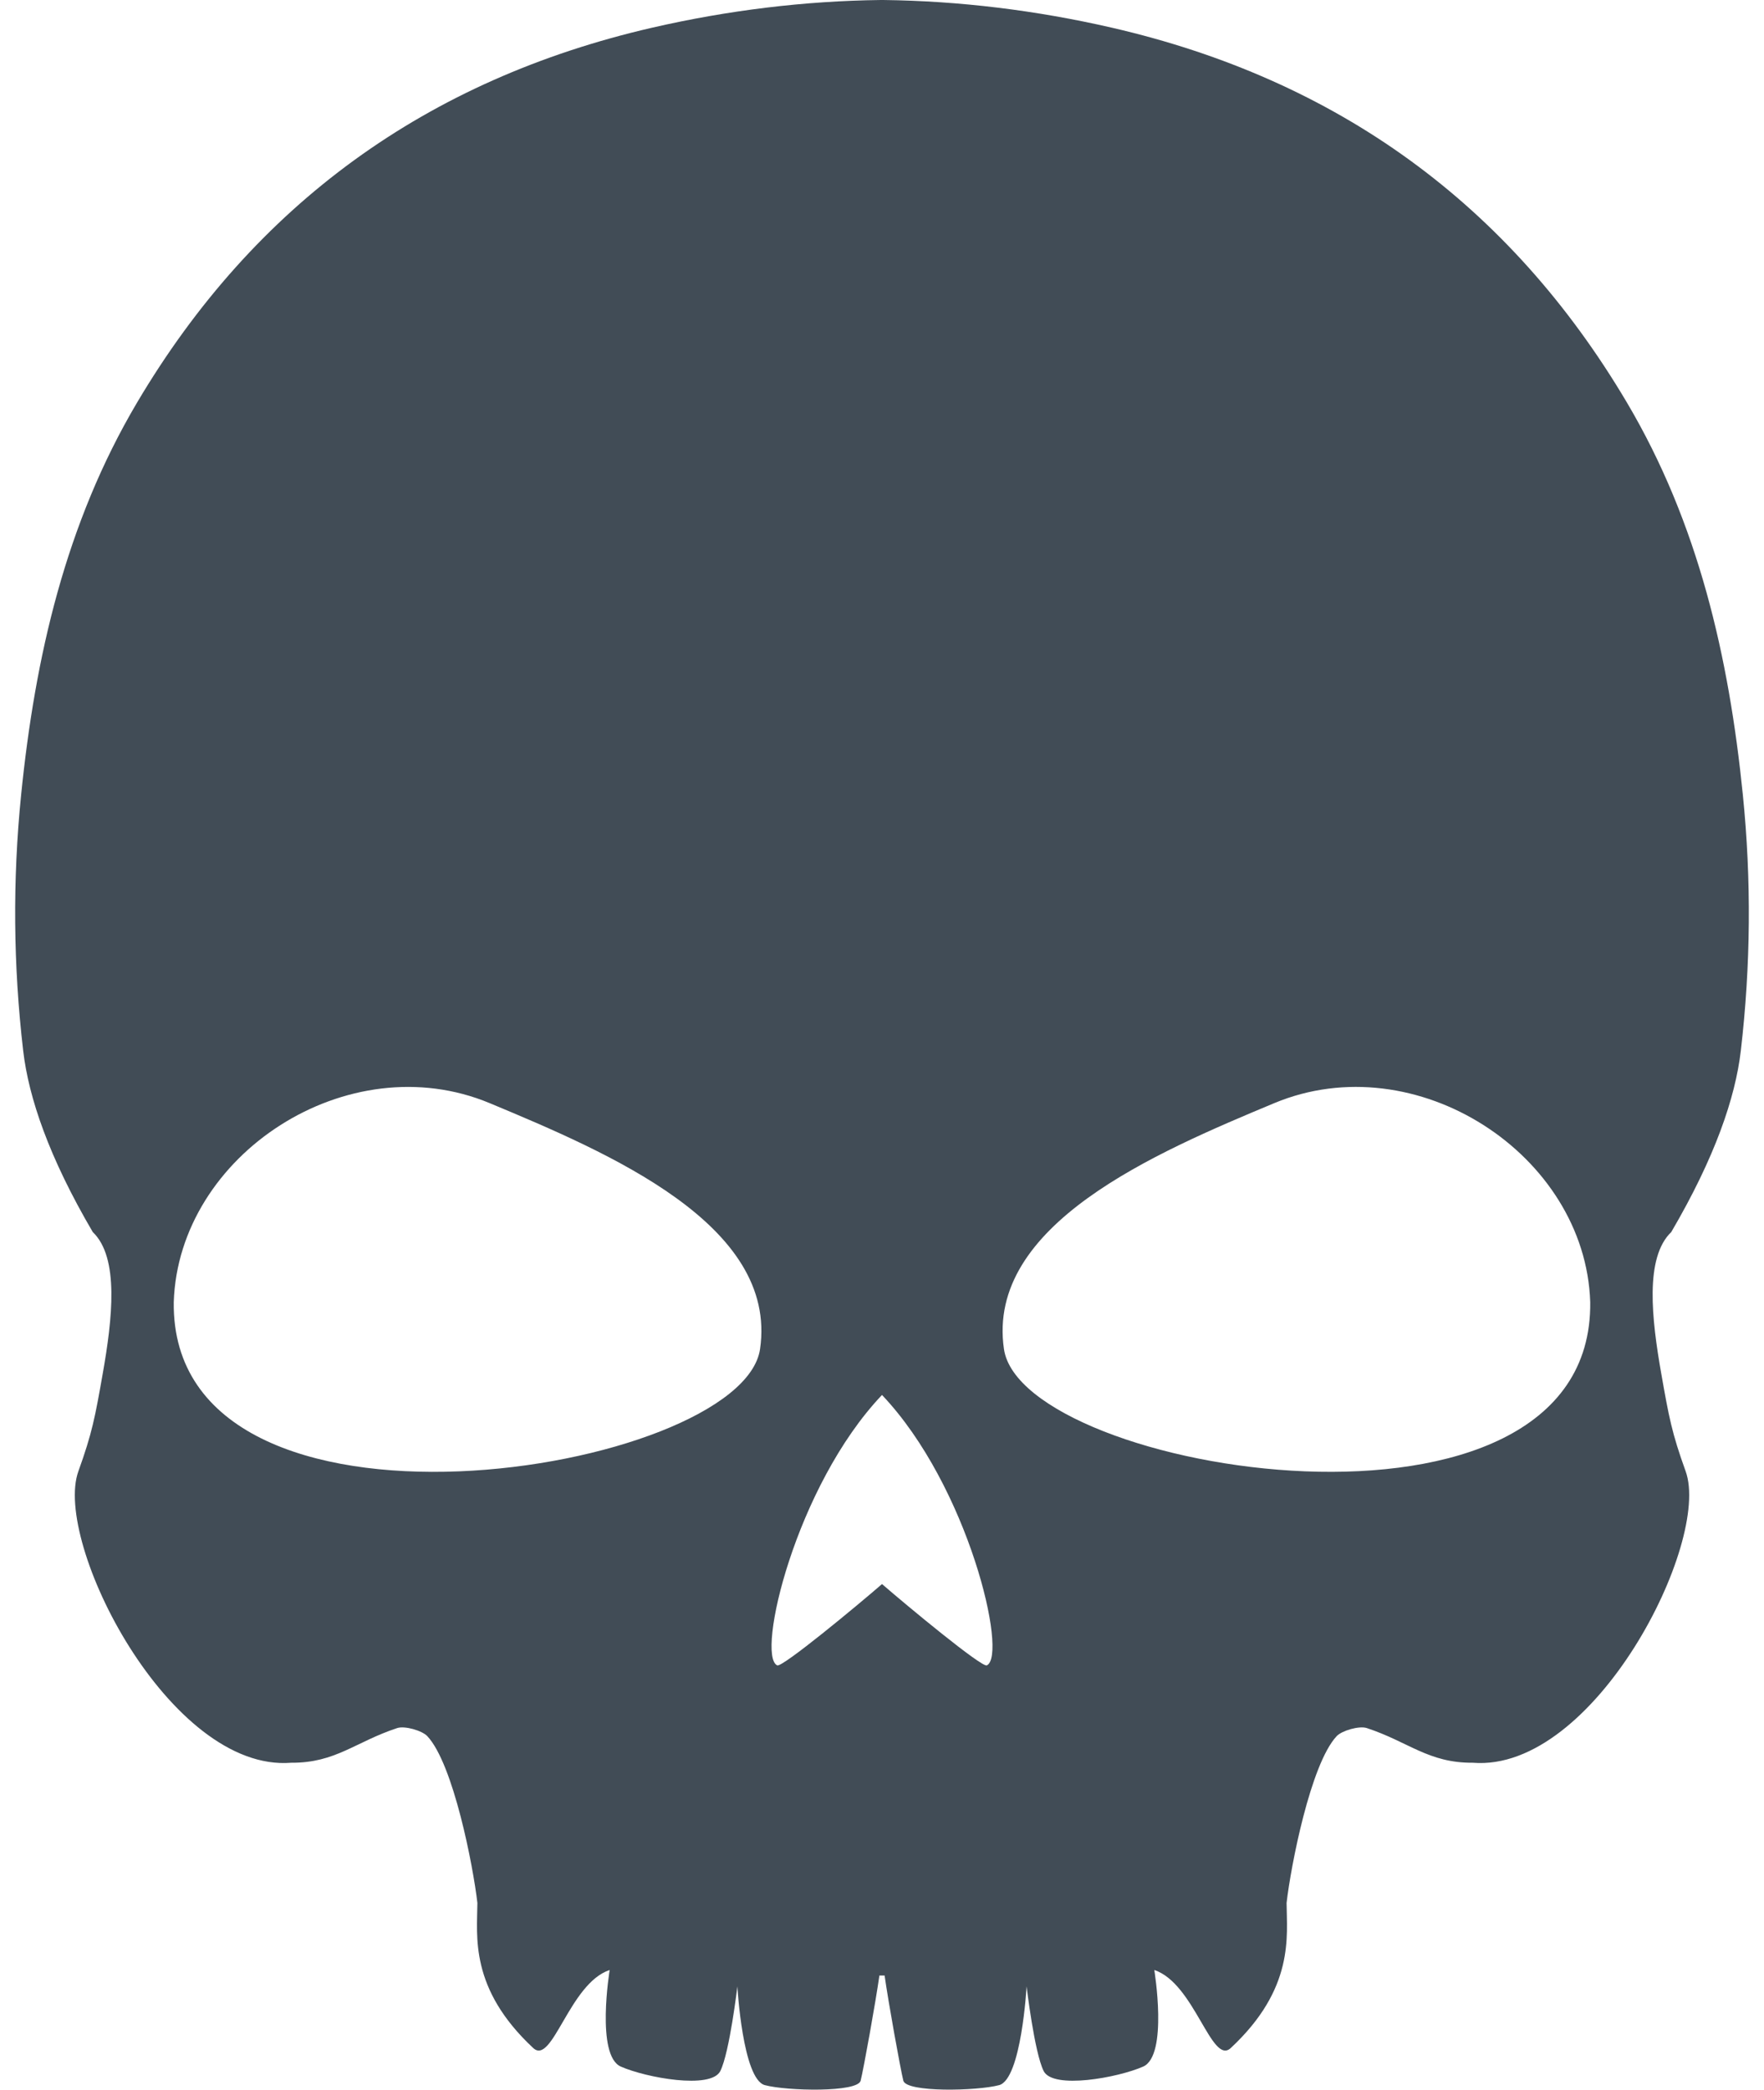 <?xml version="1.0" encoding="UTF-8"?>
<svg width="76px" height="90px" viewBox="0 0 76 90" version="1.1" xmlns="http://www.w3.org/2000/svg" xmlns:xlink="http://www.w3.org/1999/xlink">
    <!-- Generator: Sketch 51.3 (57544) - http://www.bohemiancoding.com/sketch -->
    <title>noun_Skull_969822</title>
    <desc>Created with Sketch.</desc>
    <defs></defs>
    <g id="Page-1" stroke="none" stroke-width="1" fill="none" fill-rule="evenodd">
        <g id="noun_Skull_969822">
            <g id="Group">
                <path d="M21.099,47.511 C14.998,44.968 7.694,49.72 7.486,56.079 C7.345,67.466 31.964,63.458 32.746,58.101 C33.527,52.745 26.216,49.645 21.099,47.511 Z" id="Shape"></path>
                <path d="M33.485,71.726 C33.702,71.826 36.931,69.152 38,68.224 C39.07,69.152 42.298,71.826 42.515,71.726 C43.434,71.302 41.726,64.001 38,60.08 C34.274,64.002 32.566,71.303 33.485,71.726 Z" id="Shape"></path>
                <path d="M54.901,47.511 C49.784,49.644 42.473,52.745 43.254,58.102 C44.036,63.459 68.655,67.467 68.513,56.08 C68.307,49.721 61.003,44.968 54.901,47.511 Z" id="Shape"></path>
                <path d="M75.001,45.256 C75.429,41.584 75.461,37.91 75.089,34.235 C74.489,28.292 73.173,22.541 70.098,17.344 C65.029,8.781 57.588,3.42 47.896,1.191 C44.64,0.444 41.357,0.041 38.055,0 L38,0.001 L37.944,0 C34.642,0.041 31.36,0.444 28.104,1.191 C18.412,3.42 10.971,8.781 5.902,17.344 C2.827,22.541 1.51,28.292 0.91,34.235 C0.539,37.909 0.571,41.584 0.999,45.256 C1.234,47.272 2.11,49.847 3.996,53.062 C5.146,54.163 4.843,56.807 4.422,59.185 C4.096,61.034 3.972,61.715 3.377,63.366 C2.275,66.419 7.306,76.338 12.544,75.92 C14.457,75.933 15.309,75.02 17.114,74.426 C17.442,74.319 18.187,74.536 18.411,74.775 C19.538,75.981 20.388,80.388 20.568,81.958 C20.559,83.388 20.218,85.638 22.972,88.206 C23.8,88.979 24.532,85.416 26.267,84.847 C26.267,84.847 25.66,88.526 26.747,89.006 C27.835,89.486 30.634,89.998 31.034,89.198 C31.434,88.398 31.769,85.551 31.769,85.551 C31.769,85.551 31.993,89.55 32.953,89.805 C33.913,90.061 36.952,90.125 37.08,89.613 C37.208,89.101 37.72,86.267 37.888,85.083 L37.944,85.083 L37.999,85.083 L38,85.083 L38.055,85.083 L38.112,85.083 C38.28,86.267 38.792,89.101 38.919,89.613 C39.047,90.125 42.086,90.061 43.046,89.805 C44.006,89.549 44.23,85.551 44.23,85.551 C44.23,85.551 44.565,88.398 44.965,89.198 C45.365,89.998 48.164,89.486 49.252,89.006 C50.339,88.526 49.732,84.847 49.732,84.847 C51.466,85.416 52.199,88.979 53.027,88.206 C55.781,85.638 55.44,83.388 55.431,81.958 C55.61,80.388 56.461,75.981 57.588,74.775 C57.812,74.536 58.558,74.319 58.886,74.426 C60.69,75.02 61.542,75.933 63.456,75.92 C68.695,76.338 73.725,66.418 72.624,63.366 C72.028,61.714 71.904,61.033 71.578,59.185 C71.158,56.807 70.855,54.163 72.005,53.062 C73.889,49.847 74.766,47.272 75.001,45.256 Z M32.746,58.102 C31.964,63.459 7.345,67.467 7.486,56.08 C7.693,49.721 14.997,44.968 21.099,47.512 C26.216,49.645 33.527,52.745 32.746,58.102 Z M42.516,71.726 C42.298,71.826 39.07,69.152 38.001,68.224 C36.931,69.152 33.703,71.826 33.486,71.726 C32.566,71.303 34.274,64.002 38,60.08 C41.726,64.002 43.435,71.303 42.516,71.726 Z M43.254,58.102 C42.473,52.745 49.784,49.645 54.901,47.511 C61.002,44.968 68.306,49.72 68.513,56.079 C68.655,67.466 44.036,63.459 43.254,58.102 Z" id="Shape" fill="#414C56" fill-rule="nonzero"></path>
            </g>
        </g>
    </g>
</svg>